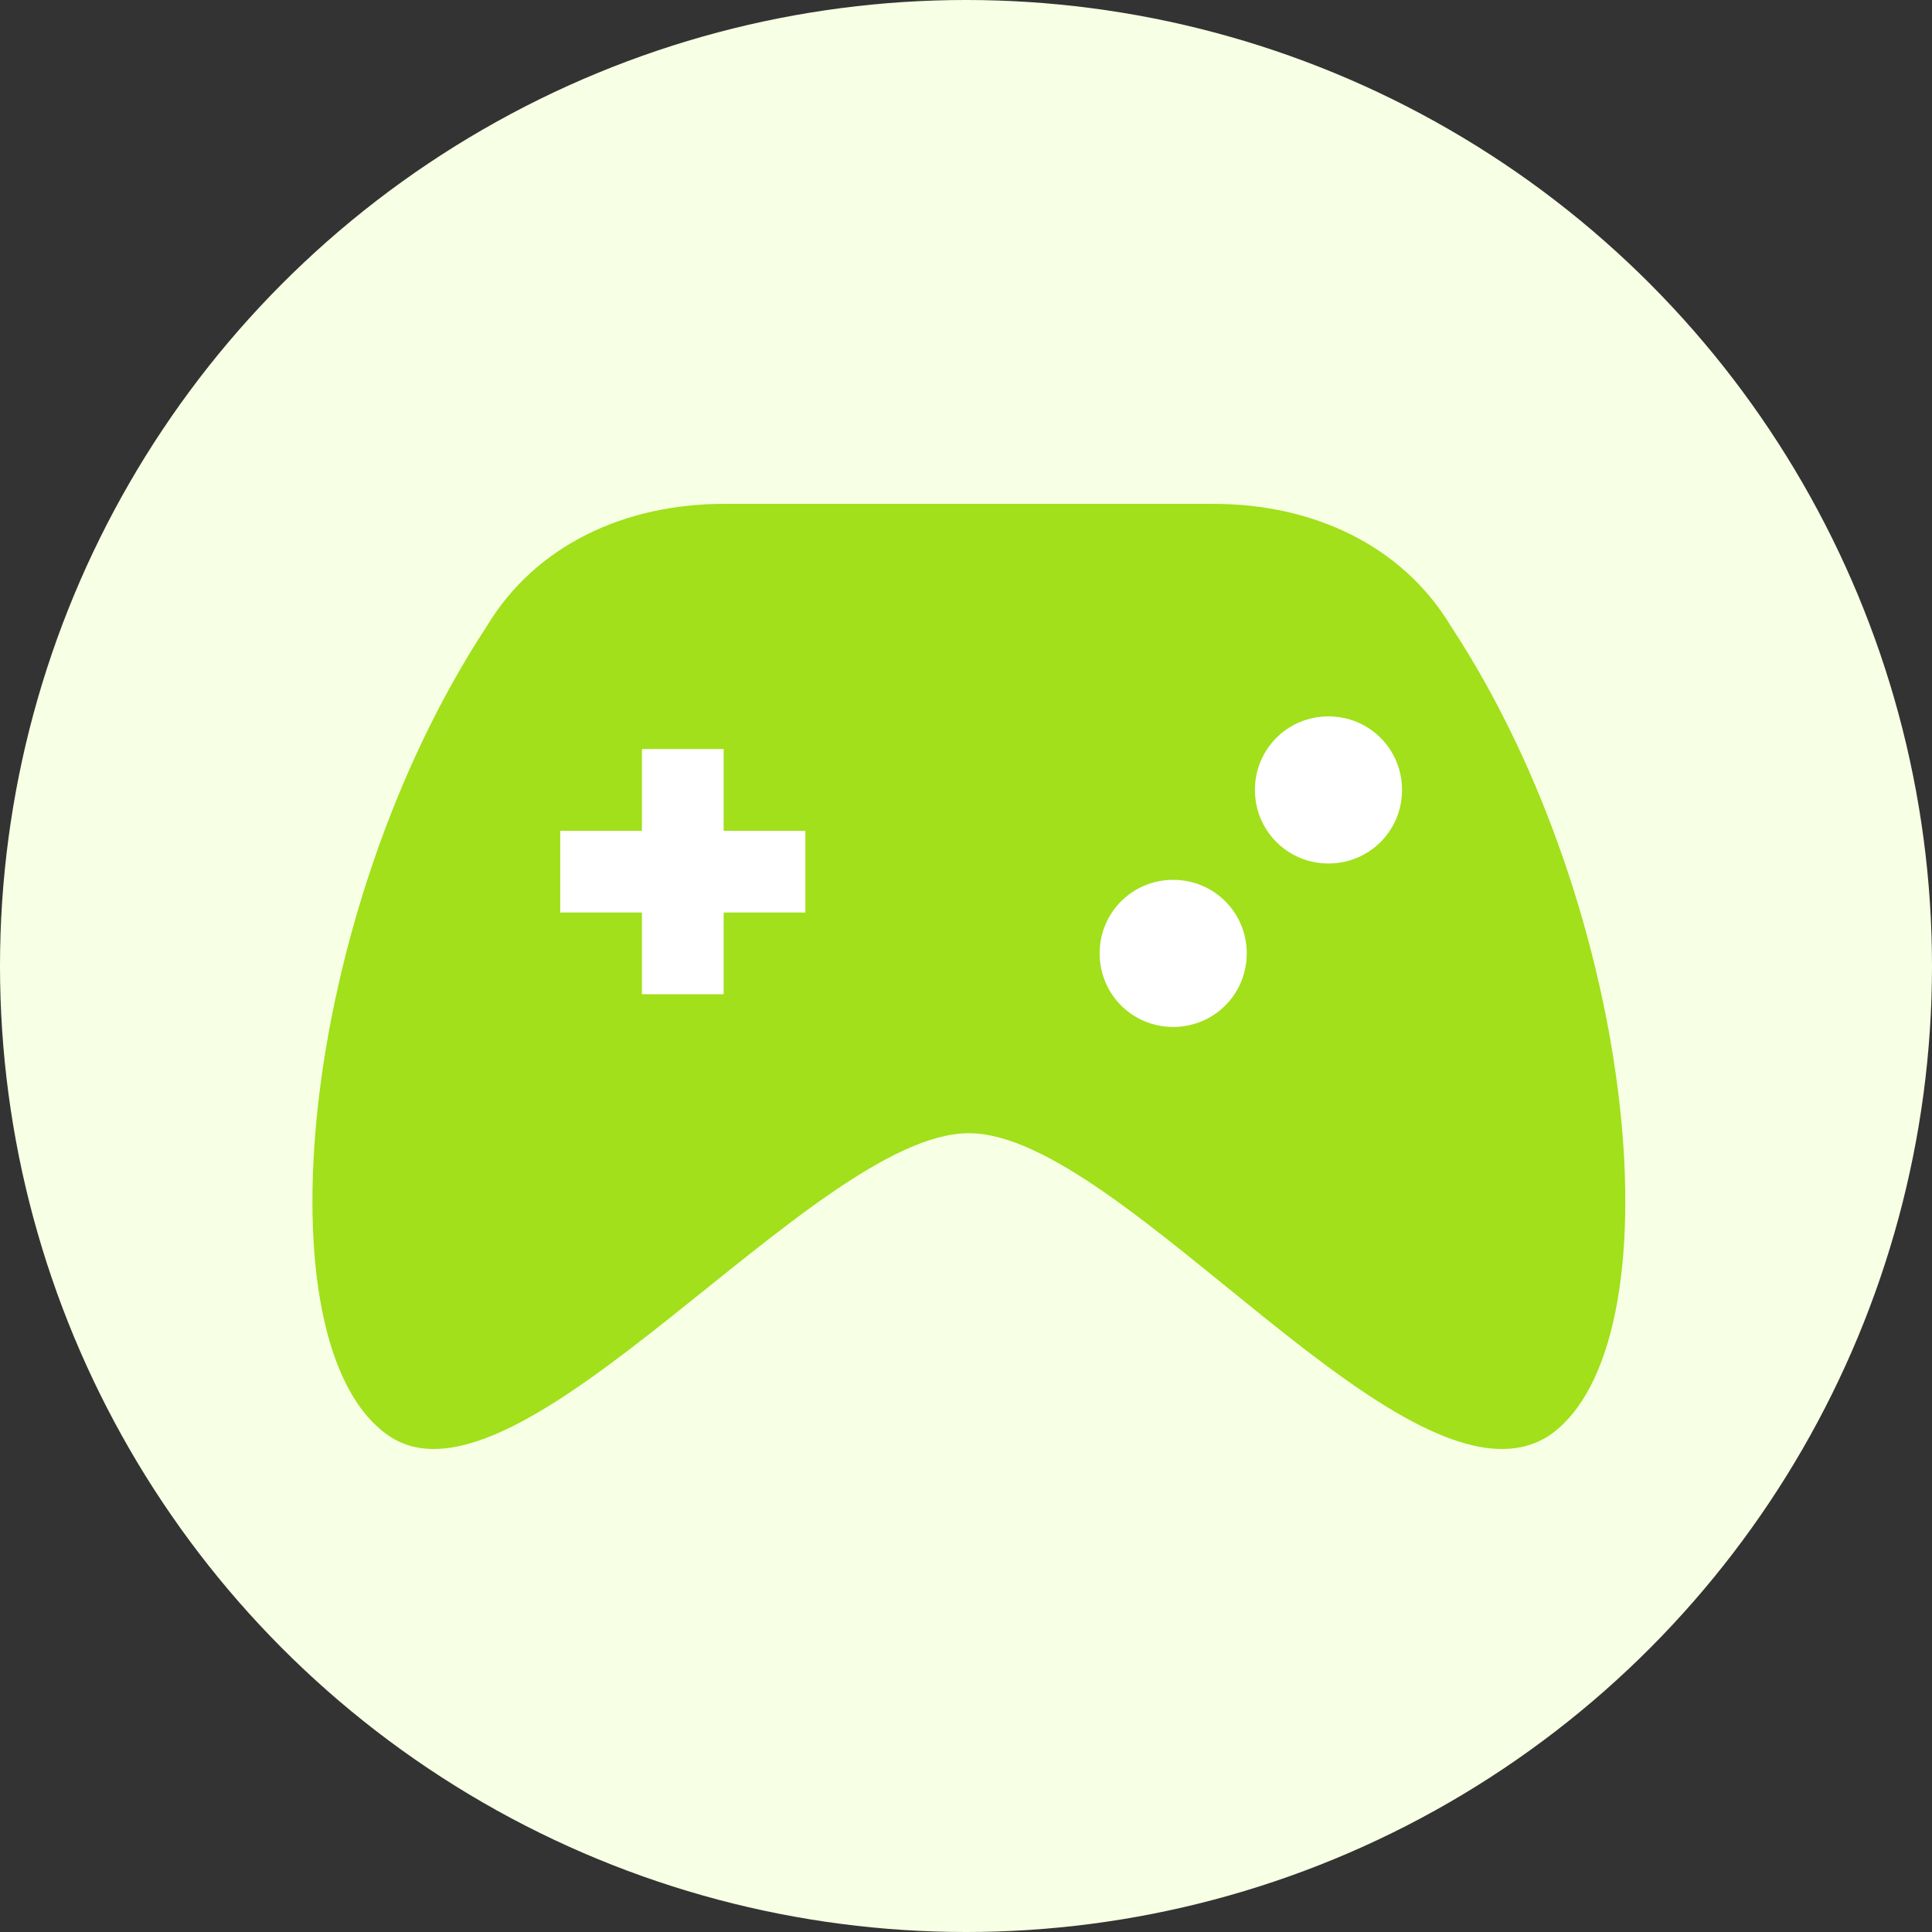 <svg width="64" height="64" viewBox="0 0 64 64" fill="none" xmlns="http://www.w3.org/2000/svg">
<rect x="0" y="0" width="64" height="64" fill="#333333" stroke="none"/>
<circle cx="32" cy="32" r="32" fill="#F7FFE4"/>
<circle cx="22.082" cy="28.424" r="7.22" fill="white"/>
<circle cx="41.937" cy="28.424" r="7.22" fill="white"/>
<path d="M48.069 20.753C46.444 18.045 43.466 16.692 40.217 16.692H23.972C20.724 16.692 17.745 18.045 16.121 20.753C9.894 30.229 8.54 44.578 12.872 47.556C17.204 50.535 26.951 37.539 32.095 37.539C37.239 37.539 46.715 50.535 51.318 47.556C55.65 44.578 54.296 30.229 48.069 20.753ZM26.68 30.229H23.972V32.936H21.265V30.229H18.558V27.521H21.265V24.814H23.972V27.521H26.68V30.229ZM41.3 31.582C41.3 32.936 40.217 34.019 38.864 34.019C37.51 34.019 36.427 32.936 36.427 31.582C36.427 30.229 37.51 29.146 38.864 29.146C40.217 29.146 41.3 30.229 41.3 31.582ZM46.444 26.168C46.444 27.521 45.361 28.604 44.008 28.604C42.654 28.604 41.571 27.521 41.571 26.168C41.571 24.814 42.654 23.731 44.008 23.731C45.361 23.731 46.444 24.814 46.444 26.168Z" fill="#A1E01A"/>
</svg>
